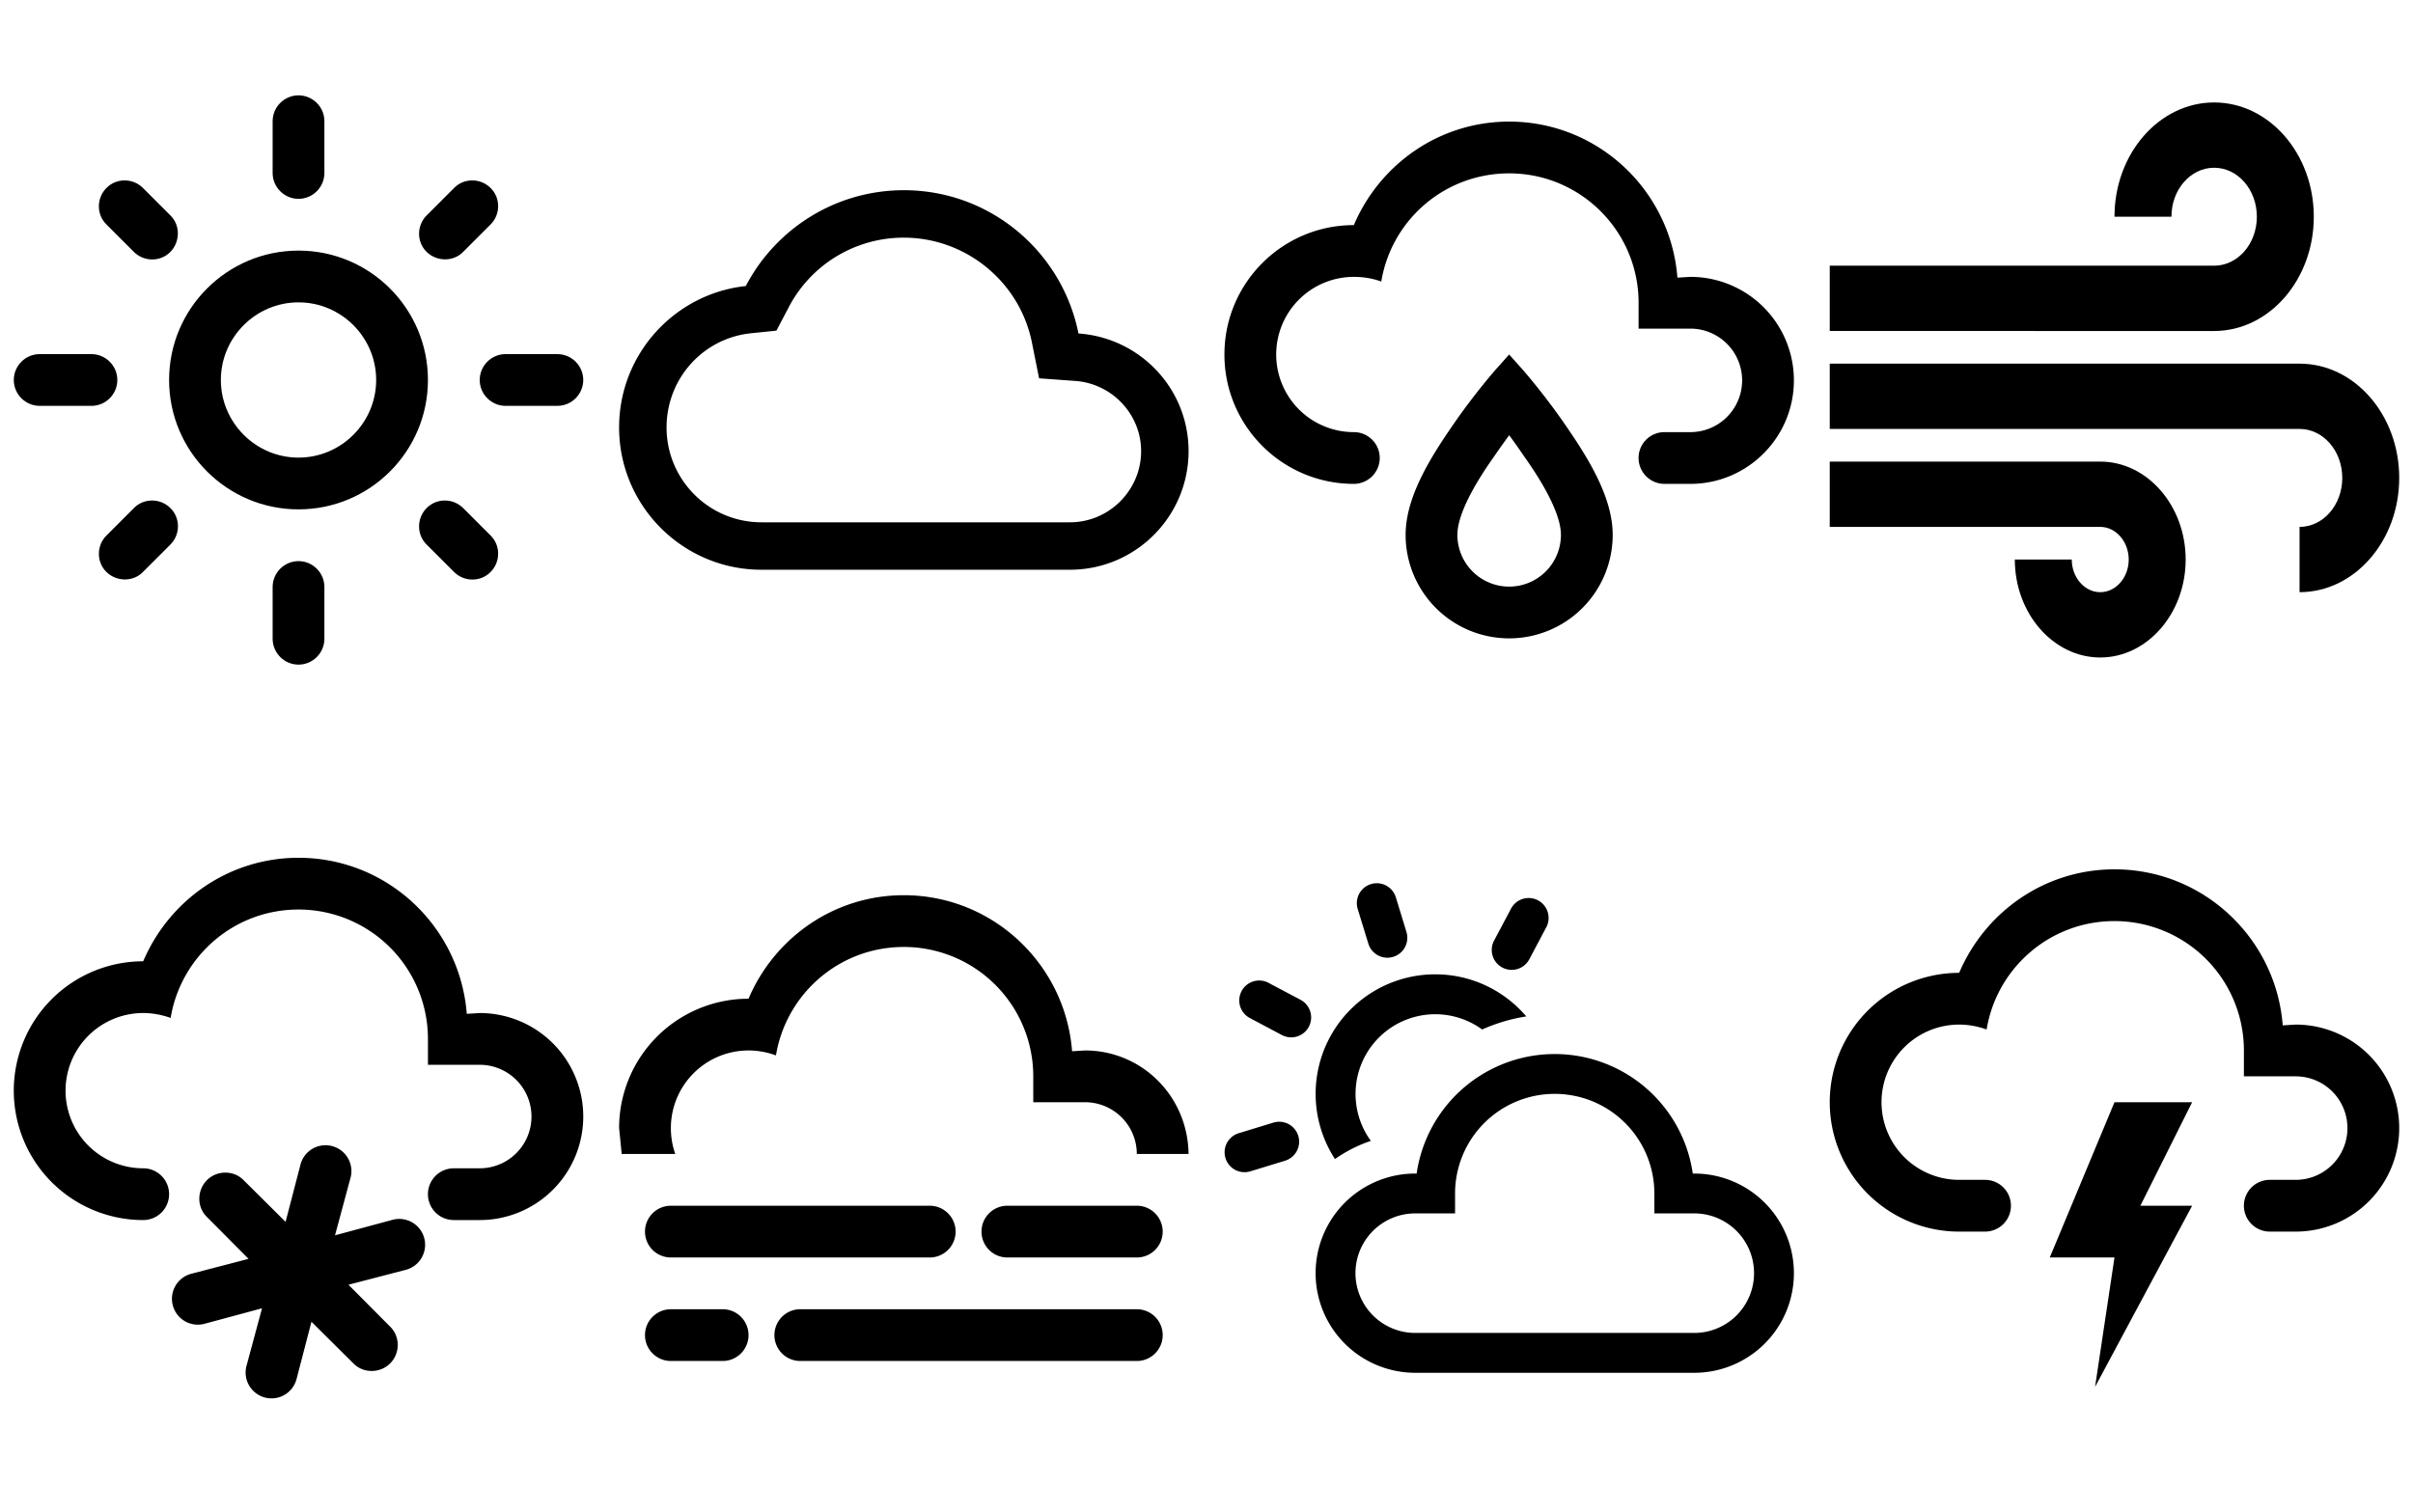 <?xml version="1.0" encoding="UTF-8" standalone="no"?>
<!-- Created with Inkscape (http://www.inkscape.org/) -->

<svg
   width="750mm"
   height="470mm"
   viewBox="0 0 750 470"
   version="1.1"
   id="svg1051"
   inkscape:version="1.1.2 (08b2f3d93c, 2022-04-05)"
   sodipodi:docname="home_bee_panel.svg"
   xmlns:inkscape="http://www.inkscape.org/namespaces/inkscape"
   xmlns:sodipodi="http://sodipodi.sourceforge.net/DTD/sodipodi-0.dtd"
   xmlns="http://www.w3.org/2000/svg"
   xmlns:svg="http://www.w3.org/2000/svg">
  <sodipodi:namedview
     id="namedview1053"
     pagecolor="#ffffff"
     bordercolor="#666666"
     borderopacity="1.0"
     inkscape:pageshadow="2"
     inkscape:pageopacity="0.0"
     inkscape:pagecheckerboard="0"
     inkscape:document-units="mm"
     showgrid="false"
     inkscape:zoom="0.77771465"
     inkscape:cx="1550.0544"
     inkscape:cy="1004.8673"
     inkscape:window-width="3784"
     inkscape:window-height="2096"
     inkscape:window-x="56"
     inkscape:window-y="27"
     inkscape:window-maximized="1"
     inkscape:current-layer="layer1" />
  <defs
     id="defs1048" />
  <g
     inkscape:label="Layer 1"
     inkscape:groupmode="layer"
     id="layer1">
    <g
       id="g963"
       transform="translate(-1.512,12.7)">
      <g
         id="g960"
         transform="matrix(8.85,0,0,10.151,552.528,-11.3)">
        <g
           id="g958">
          <path
             d="m 14.5,17 c 0,1.65 -1.35,3 -3,3 -1.65,0 -3,-1.35 -3,-3 h 2 c 0,0.55 0.45,1 1,1 0.55,0 1,-0.45 1,-1 0,-0.55 -0.45,-1 -1,-1 H 2 v -2 h 9.5 c 1.65,0 3,1.35 3,3 z M 19,6.5 C 19,4.57 17.43,3 15.5,3 13.57,3 12,4.57 12,6.5 h 2 C 14,5.67 14.67,5 15.5,5 16.33,5 17,5.67 17,6.5 17,7.33 16.33,8 15.5,8 H 2 v 2 H 15.5 C 17.43,10 19,8.43 19,6.5 Z M 18.5,11 H 2 v 2 h 16.5 c 0.83,0 1.5,0.67 1.5,1.5 0,0.83 -0.67,1.5 -1.5,1.5 v 2 C 20.43,18 22,16.43 22,14.5 22,12.57 20.43,11 18.5,11 Z"
             id="path956" />
        </g>
      </g>
      <path
         fill="currentColor"
         d="m 282.44,61.192 c 19.249,0 36.064,13.717 39.825,32.671 l 2.212,11.062 11.21,0.811 c 11.505,0.811 20.503,10.399 20.503,21.83 0,12.169 -9.956,22.125 -22.125,22.125 h -95.875 c -16.299,0 -29.5,-13.201 -29.5,-29.5 0,-15.119 11.284,-27.73 26.255,-29.279 l 7.891,-0.811 3.688,-7.006 a 40.245,40.245 0 0 1 35.916,-21.904 m 0,-14.75 c -21.314,0 -39.899,12.095 -49.117,29.795 -22.125,2.36 -39.383,21.166 -39.383,43.955 0,24.411 19.839,44.25 44.25,44.25 h 95.875 c 20.355,0 36.875,-16.52 36.875,-36.875 0,-19.47 -15.119,-35.252 -34.22,-36.58 -5.089,-25.444 -27.435,-44.545 -54.28,-44.545 z"
         id="path864"
         style="stroke-width:7.375" />
      <path
         d="m 94.296,81.306 c 13.275,0 24.136,10.861 24.136,24.136 0,13.275 -10.861,24.136 -24.136,24.136 -13.275,0 -24.136,-10.861 -24.136,-24.136 0,-13.275 10.861,-24.136 24.136,-24.136 m 0,-16.091 c -22.205,0 -40.227,18.022 -40.227,40.227 0,22.205 18.022,40.227 40.227,40.227 22.205,0 40.227,-18.022 40.227,-40.227 0,-22.205 -18.022,-40.227 -40.227,-40.227 z M 13.842,113.488 h 16.091 c 4.425,0 8.045,-3.62 8.045,-8.045 0,-4.425 -3.62,-8.045 -8.045,-8.045 H 13.842 c -4.425,0 -8.045,3.62 -8.045,8.045 0,4.425 3.62,8.045 8.045,8.045 z m 144.818,0 h 16.091 c 4.425,0 8.045,-3.62 8.045,-8.045 0,-4.425 -3.62,-8.045 -8.045,-8.045 h -16.091 c -4.425,0 -8.045,3.62 -8.045,8.045 0,4.425 3.62,8.045 8.045,8.045 z M 86.251,24.988 v 16.091 c 0,4.425 3.62,8.045 8.045,8.045 4.425,0 8.045,-3.62 8.045,-8.045 V 24.988 c 0,-4.425 -3.62,-8.045 -8.045,-8.045 -4.425,0 -8.045,3.62 -8.045,8.045 z m 0,144.818 v 16.091 c 0,4.425 3.62,8.045 8.045,8.045 4.425,0 8.045,-3.62 8.045,-8.045 v -16.091 c 0,-4.425 -3.62,-8.045 -8.045,-8.045 -4.425,0 -8.045,3.62 -8.045,8.045 z M 45.943,45.745 c -3.138,-3.138 -8.287,-3.138 -11.344,0 -3.138,3.138 -3.138,8.287 0,11.344 l 8.528,8.528 c 3.138,3.138 8.287,3.138 11.344,0 3.057,-3.138 3.138,-8.287 0,-11.344 z m 99.522,99.522 c -3.138,-3.138 -8.287,-3.138 -11.344,0 -3.138,3.138 -3.138,8.287 0,11.344 l 8.528,8.528 c 3.138,3.138 8.287,3.138 11.344,0 3.138,-3.138 3.138,-8.287 0,-11.344 z m 8.528,-88.178 c 3.138,-3.138 3.138,-8.287 0,-11.344 -3.138,-3.138 -8.287,-3.138 -11.344,0 l -8.528,8.528 c -3.138,3.138 -3.138,8.287 0,11.344 3.138,3.057 8.287,3.138 11.344,0 z M 54.471,156.611 c 3.138,-3.138 3.138,-8.287 0,-11.344 -3.138,-3.138 -8.287,-3.138 -11.344,0 l -8.528,8.528 c -3.138,3.138 -3.138,8.287 0,11.344 3.138,3.057 8.287,3.138 11.344,0 z"
         id="path4"
         style="stroke-width:8.045" />
      <path
         fill="currentColor"
         d="m 422.311,121.654 a 8.045,8.045 0 0 1 8.046,8.045 c 0,4.425 -3.621,8.045 -8.046,8.045 -22.205,0 -40.227,-18.022 -40.227,-40.227 0,-22.205 18.022,-40.227 40.227,-40.227 8.046,-18.907 26.55,-32.182 48.273,-32.182 27.596,0 50.204,21.401 52.295,48.514 l 4.023,-0.241 A 32.182,32.182 0 0 1 559.084,105.563 c 0,17.7 -14.401,32.182 -32.182,32.182 h -8.046 c -4.425,0 -8.046,-3.62 -8.046,-8.045 0,-4.505 3.621,-8.045 8.046,-8.045 h 8.046 A 16.091,16.091 0 0 0 542.993,105.563 16.091,16.091 0 0 0 526.902,89.472 h -16.091 v -8.045 c 0,-22.205 -18.022,-40.227 -40.227,-40.227 -20.114,0 -36.607,14.562 -39.745,33.63 -2.655,-0.965 -5.551,-1.448 -8.528,-1.448 a 24.136,24.136 0 0 0 -24.136,24.136 24.136,24.136 0 0 0 24.136,24.136 m 48.273,0.965 c 1.447,1.931 2.977,4.103 4.505,6.356 3.54,4.988 11.585,16.815 11.585,24.619 a 16.091,16.091 0 0 1 -16.091,16.091 16.091,16.091 0 0 1 -16.091,-16.091 c 0,-7.804 8.045,-19.631 11.585,-24.619 1.529,-2.253 3.057,-4.345 4.505,-6.356 m 0,-25.102 -4.023,4.505 c 0,0 -6.839,7.724 -13.758,17.861 -6.919,10.057 -14.401,22.125 -14.401,33.71 a 32.182,32.182 0 0 0 32.182,32.182 32.182,32.182 0 0 0 32.182,-32.182 c 0,-11.585 -7.482,-23.654 -14.401,-33.71 -6.919,-10.137 -13.758,-17.861 -13.758,-17.861"
         id="path2"
         style="stroke-width:8.045" />
    </g>
    <g
       id="g969"
       transform="translate(-1.512,49.254)">
      <path
         fill="currentColor"
         d="m 46.023,313.985 a 8.045,8.045 0 0 1 8.046,8.046 8.045,8.045 0 0 1 -8.046,8.046 40.227,40.227 0 0 1 -40.227,-40.227 40.227,40.227 0 0 1 40.227,-40.227 c 8.046,-18.907 26.55,-32.182 48.273,-32.182 27.596,0 50.204,21.401 52.295,48.514 l 4.023,-0.242 a 32.182,32.182 0 0 1 32.182,32.182 32.182,32.182 0 0 1 -32.182,32.182 h -8.046 a 8.045,8.045 0 0 1 -8.046,-8.046 8.045,8.045 0 0 1 8.046,-8.046 h 8.046 a 16.091,16.091 0 0 0 16.091,-16.091 16.091,16.091 0 0 0 -16.091,-16.091 H 134.523 V 273.757 A 40.227,40.227 0 0 0 94.296,233.53 c -20.114,0 -36.607,14.643 -39.745,33.71 -2.655,-0.965 -5.551,-1.529 -8.528,-1.529 a 24.136,24.136 0 0 0 -24.136,24.136 24.136,24.136 0 0 0 24.136,24.136 m 15.125,32.745 17.62,-4.586 -12.953,-13.034 c -3.138,-3.057 -3.138,-8.206 0,-11.425 3.138,-3.138 8.367,-3.138 11.425,0 l 13.034,12.953 4.586,-17.62 a 8.045,8.045 0 1 1 15.528,4.184 l -4.747,17.62 17.619,-4.747 a 8.045,8.045 0 1 1 4.184,15.528 l -17.62,4.586 12.953,13.034 c 3.138,3.057 3.138,8.287 0,11.425 -3.138,3.138 -8.367,3.138 -11.425,0 L 98.319,361.694 93.733,379.313 A 8.045,8.045 0 1 1 78.205,375.13 l 4.747,-17.619 -17.62,4.747 A 8.045,8.045 0 1 1 61.149,346.729 Z"
         id="path2-3"
         style="stroke-width:8.045" />
      <path
         fill="currentColor"
         d="m 210.031,325.623 h 80.455 a 8.045,8.045 0 0 1 8.045,8.046 8.045,8.045 0 0 1 -8.045,8.045 h -80.455 a 8.045,8.045 0 0 1 -8.046,-8.045 8.045,8.045 0 0 1 8.046,-8.046 m 104.591,0 h 40.227 a 8.045,8.045 0 0 1 8.046,8.046 8.045,8.045 0 0 1 -8.046,8.045 h -40.227 a 8.045,8.045 0 0 1 -8.046,-8.045 8.045,8.045 0 0 1 8.046,-8.046 M 193.94,301.487 a 40.227,40.227 0 0 1 40.227,-40.227 c 8.046,-18.907 26.55,-32.182 48.273,-32.182 27.596,0 50.204,21.401 52.295,48.514 l 4.023,-0.242 c 17.619,0 31.94,14.16 32.182,32.182 H 354.849 A 16.091,16.091 0 0 0 338.758,293.441 H 322.667 v -8.045 a 40.227,40.227 0 0 0 -40.227,-40.227 c -20.114,0 -36.607,14.643 -39.745,33.71 -2.655,-0.965 -5.551,-1.529 -8.528,-1.529 a 24.136,24.136 0 0 0 -24.136,24.136 24.136,24.136 0 0 0 1.368,8.046 h -16.654 l -0.804,-8.046 m 16.091,56.318 h 16.091 a 8.045,8.045 0 0 1 8.046,8.045 8.045,8.045 0 0 1 -8.046,8.046 h -16.091 a 8.045,8.045 0 0 1 -8.046,-8.046 8.045,8.045 0 0 1 8.046,-8.045 m 40.227,0 h 104.591 a 8.045,8.045 0 0 1 8.046,8.045 8.045,8.045 0 0 1 -8.046,8.046 H 250.259 a 8.045,8.045 0 0 1 -8.045,-8.046 8.045,8.045 0 0 1 8.045,-8.045 z"
         id="path2-6"
         style="stroke-width:8.045" />
      <path
         fill="currentColor"
         d="m 484.743,290.842 a 30.971,30.971 0 0 0 -30.972,30.971 v 6.194 h -12.376 a 18.583,18.583 0 0 0 0,37.166 h 86.72 a 18.583,18.583 0 0 0 0,-37.166 h -12.389 l -0.012,-6.194 a 30.971,30.971 0 0 0 -30.971,-30.971 z m -42.914,24.777 a 43.36,43.36 0 0 1 85.828,0 h 0.459 a 30.971,30.971 0 0 1 0,61.943 h -86.72 a 30.971,30.971 0 0 1 0,-61.943 z m 40.288,-76.561 a 6.196,6.196 0 1 0 -10.939,-5.823 l -5.278,9.948 a 6.196,6.196 0 0 0 10.939,5.823 l 5.278,-9.96 z m -46.73,-9.254 a 6.2,6.2 0 1 0 -11.856,3.63 l 3.308,10.778 a 6.194,6.194 0 0 0 11.843,-3.63 z m 12.203,23.873 c 11.348,0 21.494,5.079 28.308,13.082 a 54.993,54.993 0 0 0 -13.714,4.063 24.777,24.777 0 0 0 -34.589,34.639 43.224,43.224 0 0 0 -11.15,5.649 37.166,37.166 0 0 1 31.145,-57.433 z m -51.784,2.651 a 6.196,6.196 0 1 0 -5.823,10.939 l 9.948,5.278 a 6.196,6.196 0 0 0 5.823,-10.939 l -9.96,-5.278 z m 5.154,55.29 a 6.194,6.194 0 0 0 -3.63,-11.844 l -10.778,3.295 a 6.194,6.194 0 1 0 3.63,11.844 z"
         id="path2-7"
         style="stroke-width:12.389" />
      <path
         fill="currentColor"
         d="M 610.455,333.668 A 40.227,40.227 0 0 1 570.228,293.441 40.227,40.227 0 0 1 610.455,253.214 c 8.046,-18.907 26.55,-32.182 48.273,-32.182 27.596,0 50.204,21.401 52.295,48.514 l 4.023,-0.242 a 32.182,32.182 0 0 1 32.182,32.182 32.182,32.182 0 0 1 -32.182,32.182 h -8.046 a 8.045,8.045 0 0 1 -8.046,-8.046 8.045,8.045 0 0 1 8.046,-8.046 h 8.046 A 16.091,16.091 0 0 0 731.137,301.486 16.091,16.091 0 0 0 715.046,285.395 h -16.091 v -8.046 a 40.227,40.227 0 0 0 -40.227,-40.227 c -20.114,0 -36.607,14.643 -39.745,33.711 -2.655,-0.965 -5.551,-1.529 -8.528,-1.529 a 24.136,24.136 0 0 0 -24.136,24.136 24.136,24.136 0 0 0 24.136,24.136 h 8.046 a 8.045,8.045 0 0 1 8.045,8.046 8.045,8.045 0 0 1 -8.045,8.046 h -8.046 m 48.273,-40.227 h 24.136 l -16.091,32.182 h 16.091 l -30.17,56.318 6.034,-40.227 h -20.114 z"
         id="path2-5"
         style="stroke-width:8.045" />
    </g>
  </g>
</svg>
